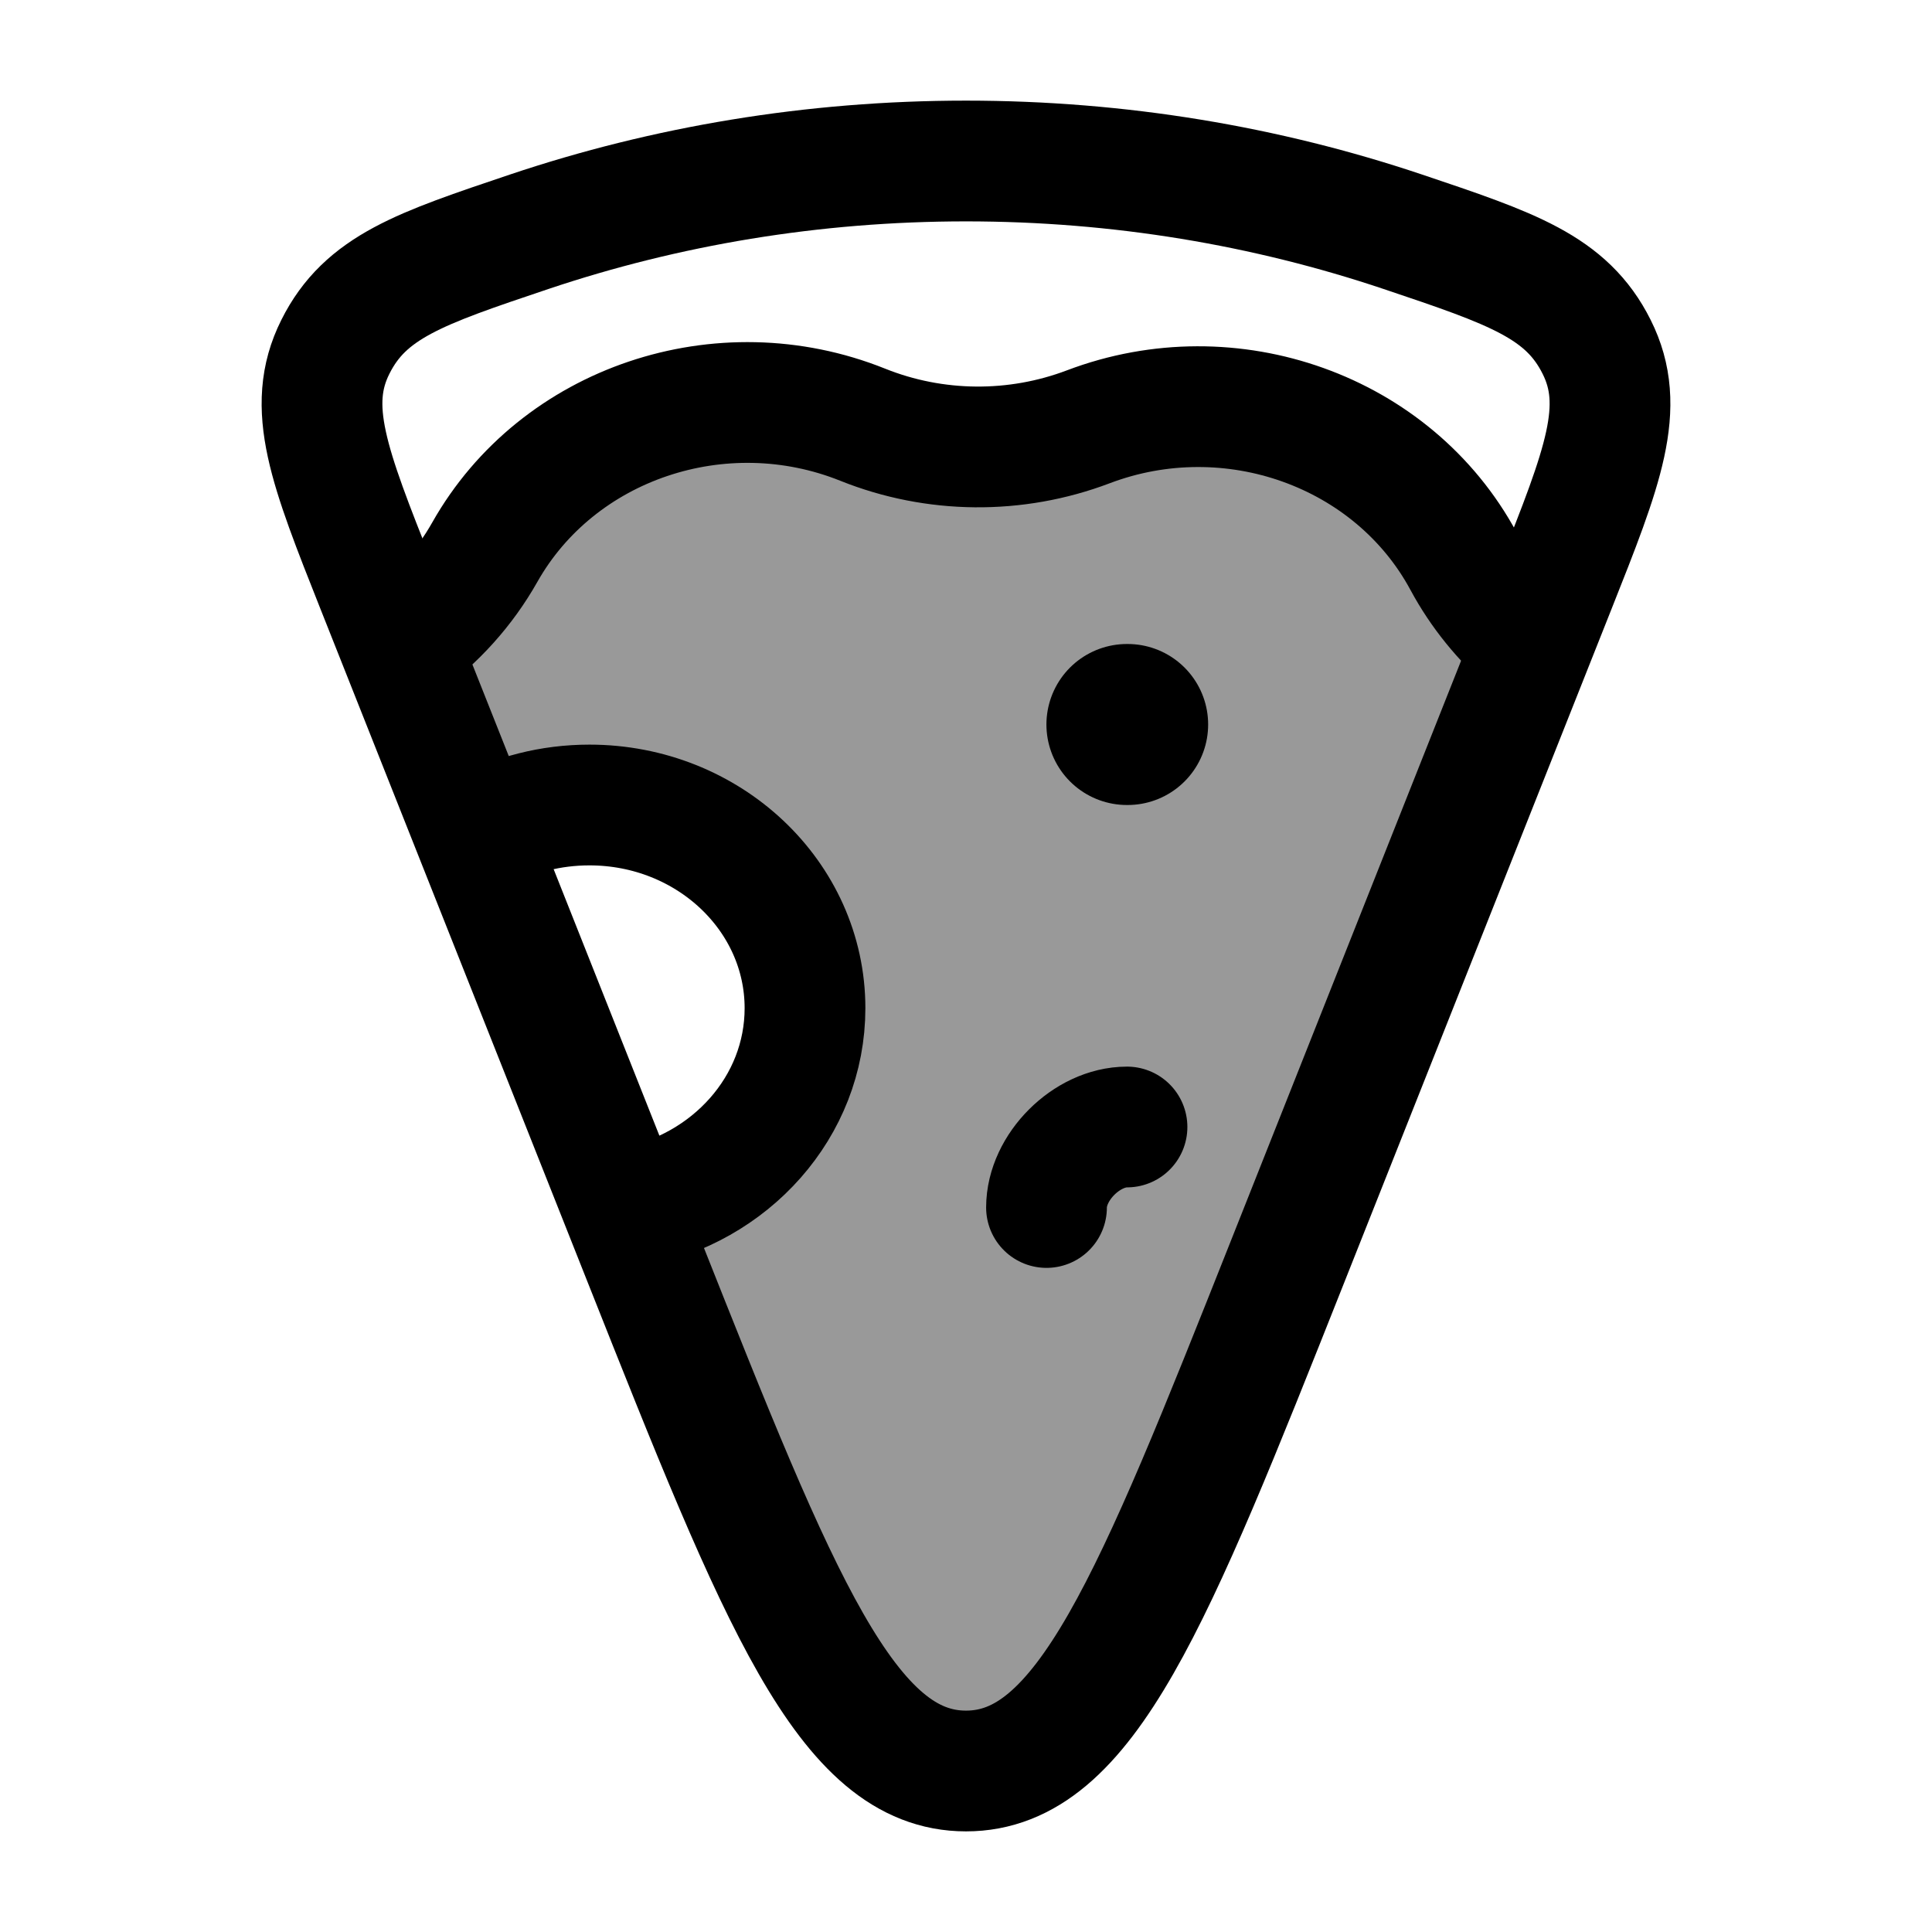 <svg width="24" height="24" viewBox="0 0 24 24" fill="none" xmlns="http://www.w3.org/2000/svg">
    <path opacity="0.4" fill-rule="evenodd" clip-rule="evenodd" d="M19 7.986L19.038 8.003L15.994 15.674C14.32 19.891 13.484 22 12 22C10.516 22 9.68 19.891 8.006 15.674L4.972 8.028L5 8C5.418 7.697 5.768 7.31 6.022 6.86C6.927 5.257 8.959 4.571 10.717 5.276C11.612 5.635 12.617 5.644 13.519 5.302C15.291 4.63 17.308 5.352 18.181 6.972C18.389 7.358 18.668 7.701 19 7.986ZM7.322 10C8.801 10 10 11.13 10 12.524C10 13.75 9.073 14.771 7.844 15L6 10.329C6.39 10.119 6.841 10 7.322 10Z" fill="currentColor"/>
    <path d="M17.426 2.879C15.732 2.31 13.905 2 12 2C10.095 2 8.268 2.31 6.574 2.879C5.218 3.335 4.539 3.562 4.166 4.309C3.792 5.055 4.088 5.8 4.678 7.288L8.006 15.674C9.68 19.891 10.516 22 12 22C13.484 22 14.32 19.891 15.994 15.674L19.322 7.288C19.913 5.8 20.208 5.055 19.834 4.309C19.461 3.562 18.782 3.335 17.426 2.879Z" stroke="currentColor" stroke-width="1.5"/>
    <path d="M19 7.986C18.668 7.701 18.389 7.358 18.181 6.972C17.308 5.352 15.291 4.63 13.519 5.302C12.617 5.644 11.612 5.635 10.717 5.276C8.959 4.571 6.927 5.257 6.022 6.86C5.768 7.31 5.418 7.697 5 8" stroke="currentColor" stroke-width="1.5" stroke-linecap="round"/>
    <path d="M6 10.329C6.39 10.119 6.841 10 7.322 10C8.801 10 10 11.13 10 12.524C10 13.75 9.073 14.771 7.844 15" stroke="currentColor" stroke-width="1.5" stroke-linecap="round"/>
    <path d="M14.008 9L13.999 9" stroke="currentColor" stroke-width="2" stroke-linecap="round" stroke-linejoin="round"/>
    <path d="M14 14C13.5 14 13 14.5 13 15" stroke="currentColor" stroke-width="1.5" stroke-linecap="round" stroke-linejoin="round"/>
</svg>

